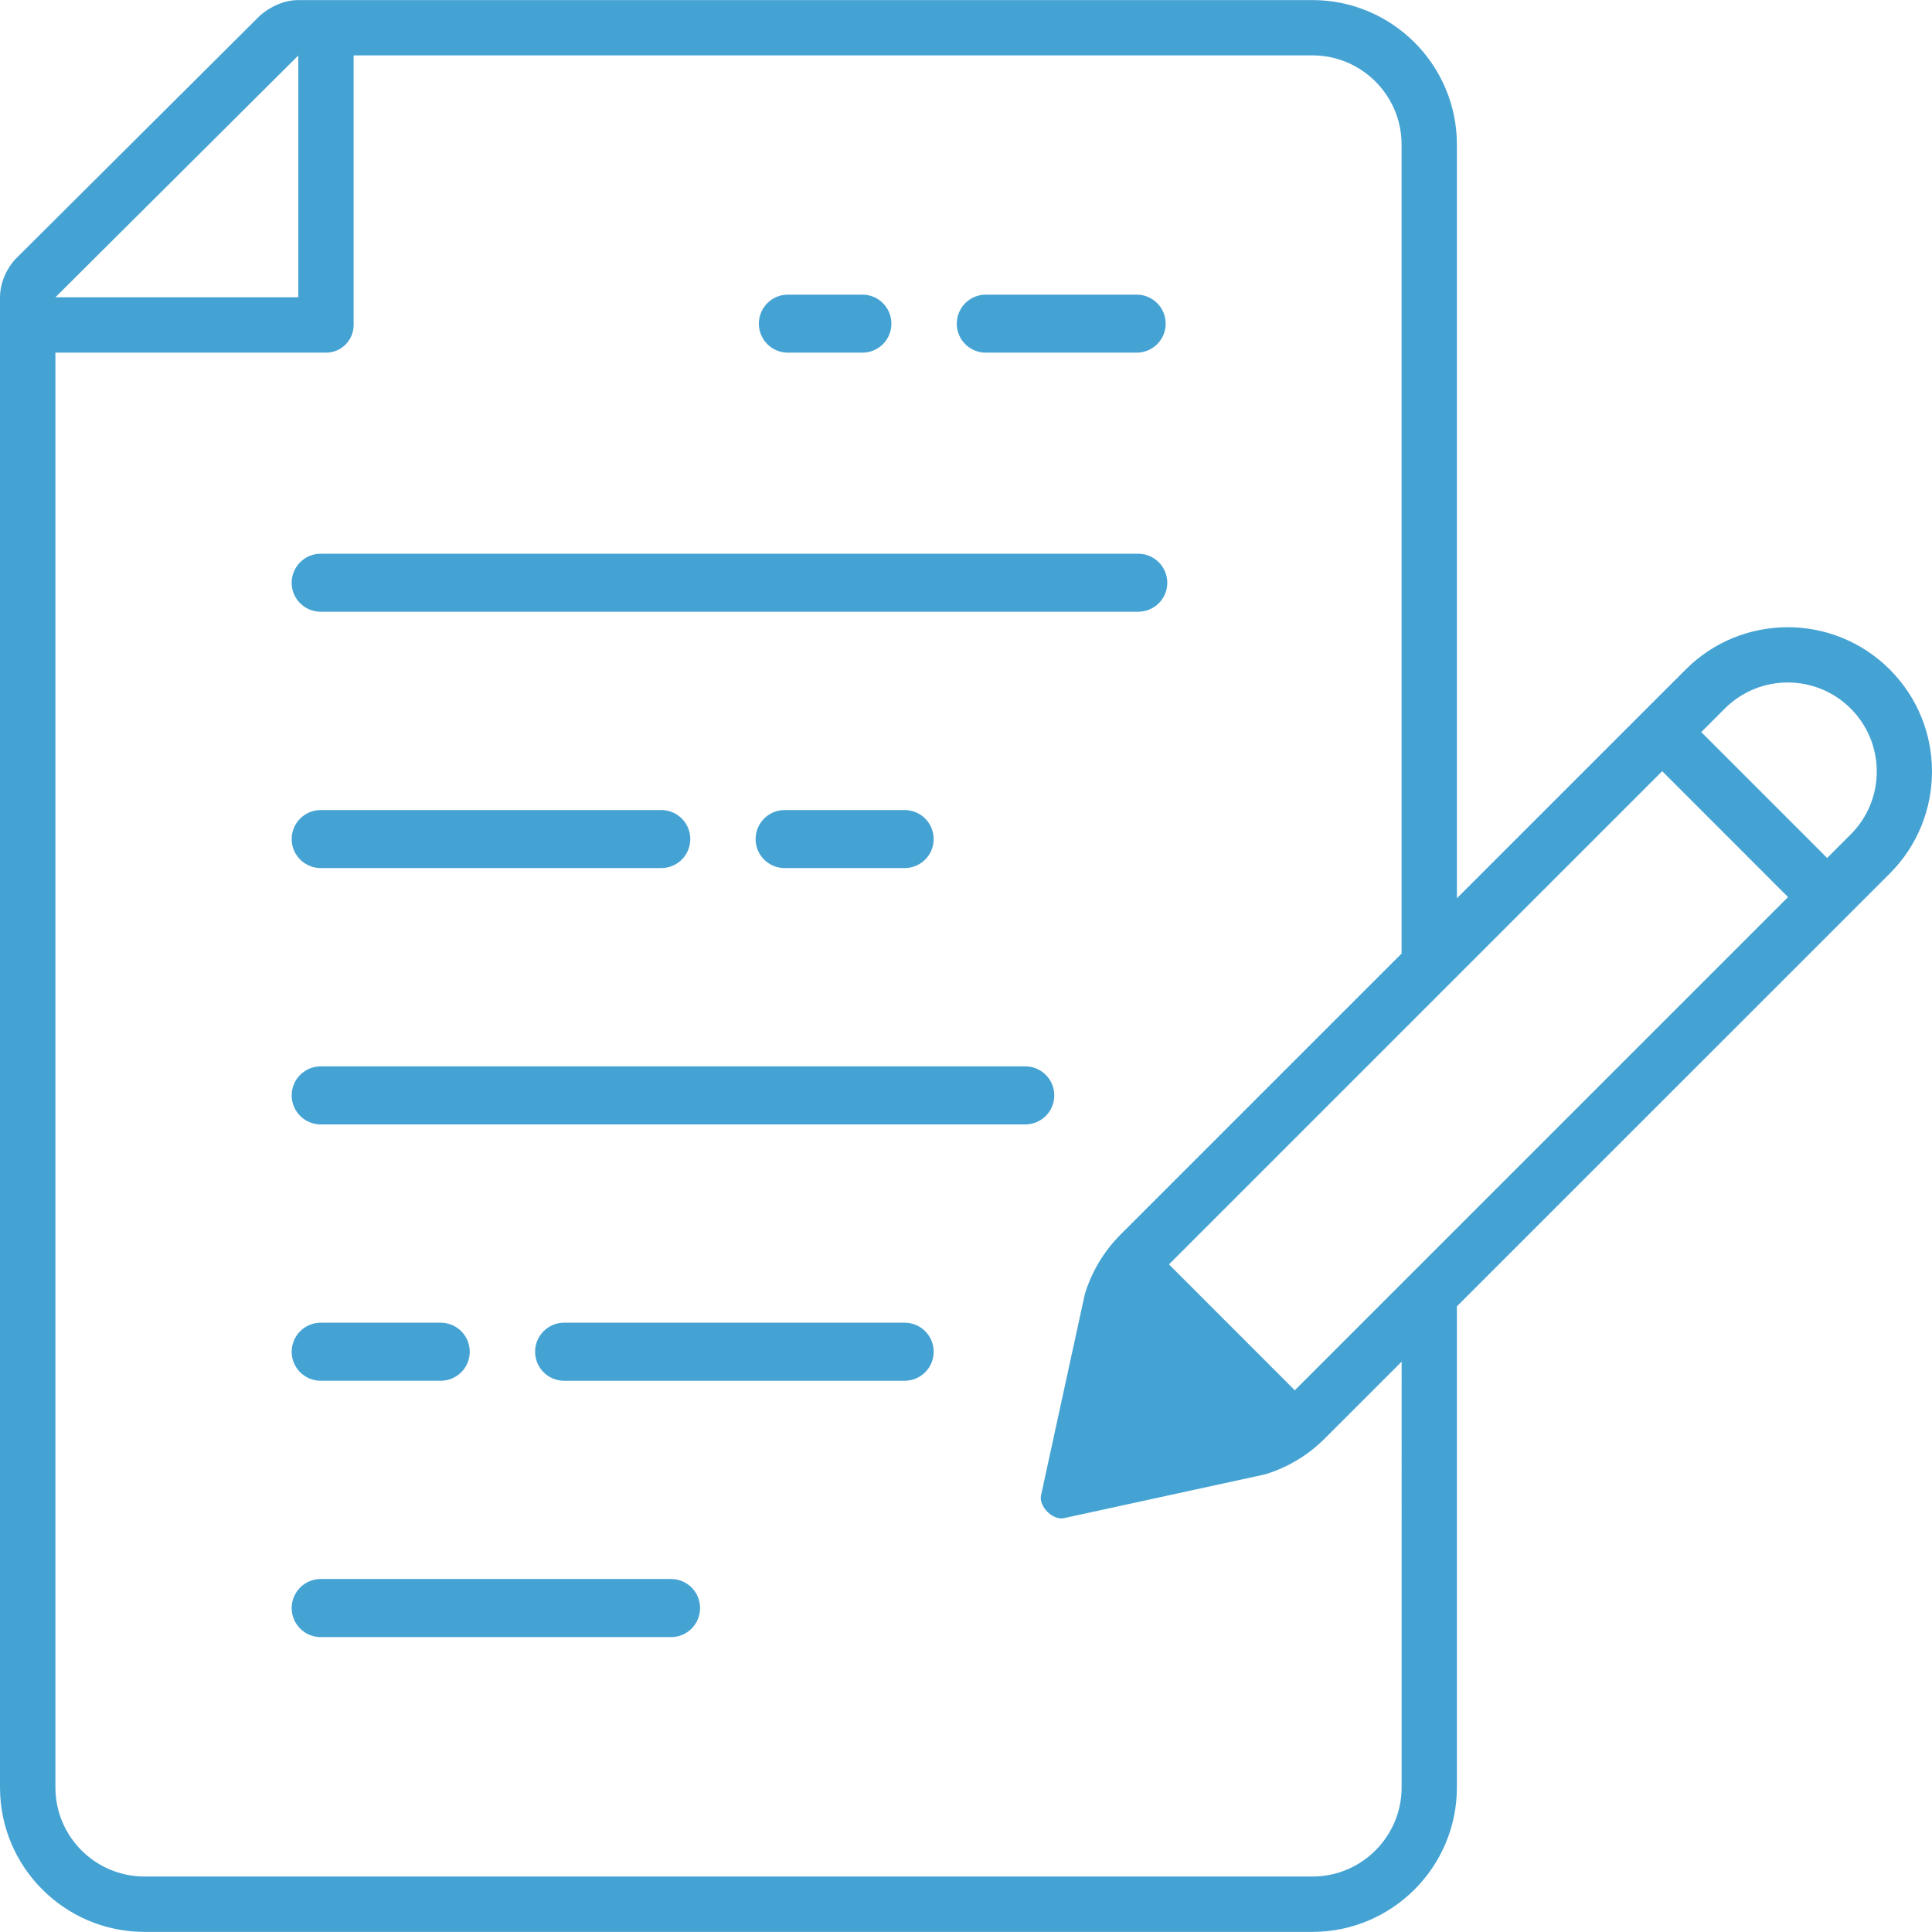 <?xml version="1.0" encoding="utf-8"?>
<!-- Generator: Adobe Illustrator 15.1.0, SVG Export Plug-In . SVG Version: 6.00 Build 0)  -->
<!DOCTYPE svg PUBLIC "-//W3C//DTD SVG 1.1//EN" "http://www.w3.org/Graphics/SVG/1.1/DTD/svg11.dtd">
<svg version="1.1" id="Layer_1" xmlns="http://www.w3.org/2000/svg" xmlns:xlink="http://www.w3.org/1999/xlink" x="0px" y="0px"
	 width="100px" height="100px" viewBox="0 0 100 100" enable-background="new 0 0 100 100" xml:space="preserve">
<path fill="#45A3D4" d="M46.826,41.928c0.828,0,1.501,0.673,1.501,1.504c0,0.827-0.673,1.499-1.501,1.499h-6.212
	c-0.83,0-1.504-0.669-1.504-1.499c0.001-0.833,0.674-1.504,1.504-1.504H46.826z M51.025,18.254h7.807c0.83,0,1.504-0.674,1.504-1.5
	c0-0.83-0.674-1.504-1.504-1.504h-7.807c-0.83,0-1.502,0.671-1.502,1.504C49.521,17.583,50.196,18.254,51.025,18.254z M16.6,41.928
	c-0.829,0-1.504,0.673-1.503,1.504c0,0.827,0.674,1.499,1.503,1.499h17.625c0.831,0,1.504-0.669,1.504-1.499
	c0-0.833-0.673-1.504-1.504-1.504H16.6z M40.779,18.254h3.856c0.83,0,1.504-0.67,1.504-1.5c0-0.833-0.674-1.504-1.504-1.504h-3.856
	c-0.829,0-1.501,0.674-1.501,1.504C39.279,17.58,39.95,18.254,40.779,18.254z M16.597,31.663h42.317
	c0.831,0,1.505-0.669,1.505-1.499c0-0.828-0.674-1.503-1.505-1.503H16.597c-0.829,0-1.501,0.675-1.501,1.503
	C15.096,30.994,15.769,31.663,16.597,31.663z M34.734,81.729H16.598c-0.829,0-1.501,0.676-1.501,1.504s0.673,1.504,1.501,1.504
	h18.136c0.829,0,1.502-0.676,1.502-1.504C36.238,82.404,35.563,81.729,34.734,81.729z M54.57,56.698
	c0-0.831-0.672-1.503-1.504-1.503H16.598c-0.829,0-1.501,0.672-1.501,1.503c0,0.829,0.673,1.502,1.501,1.502h36.468
	C53.896,58.2,54.57,57.527,54.57,56.698z M16.598,71.468h6.212c0.83,0,1.504-0.672,1.504-1.502s-0.674-1.504-1.504-1.504h-6.212
	c-0.829,0-1.501,0.677-1.501,1.506C15.097,70.795,15.77,71.468,16.598,71.468z M46.826,68.462H29.199
	c-0.83,0-1.503,0.674-1.503,1.504c0,0.829,0.673,1.502,1.503,1.502h17.626c0.828,0,1.502-0.674,1.502-1.5
	C48.329,69.139,47.654,68.462,46.826,68.462z M97.814,45.214L75.409,67.616v24.899c0,4.121-3.354,7.479-7.478,7.479H7.479
	C3.355,99.996,0,96.639,0,92.518V15.388c0-1.177,0.8-1.979,0.8-1.979L13.436,0.827c-0.037,0.037,0.824-0.823,2.001-0.823H67.93
	c4.123,0,7.479,3.355,7.479,7.477v39.012l11.843-11.841c2.917-2.917,7.646-2.917,10.562,0.001
	C100.729,37.568,100.729,42.297,97.814,45.214z M2.867,15.388h12.572V2.874L2.867,15.388z M72.548,70.48l-3.979,3.978
	c-0.895,0.896-1.961,1.513-3.092,1.856L55.062,78.58c-0.578,0.123-1.297-0.611-1.179-1.178l2.267-10.416
	c0.345-1.131,0.961-2.196,1.855-3.092l14.541-14.54V7.481c0-2.542-2.07-4.614-4.613-4.614H18.304v13.955
	c0,0.79-0.642,1.432-1.432,1.432H2.868v28.438v21.166v24.658c0,2.545,2.069,4.613,4.613,4.613h60.451
	c2.547,0,4.613-2.068,4.616-4.613V70.48z M92.549,46.432l-6.514-6.515L60.506,65.445l6.512,6.515L92.549,46.432z M95.792,36.675
	c-1.8-1.8-4.717-1.8-6.517,0l-1.217,1.218l6.514,6.515l1.219-1.218C97.591,41.391,97.591,38.474,95.792,36.675z"/>
</svg>
